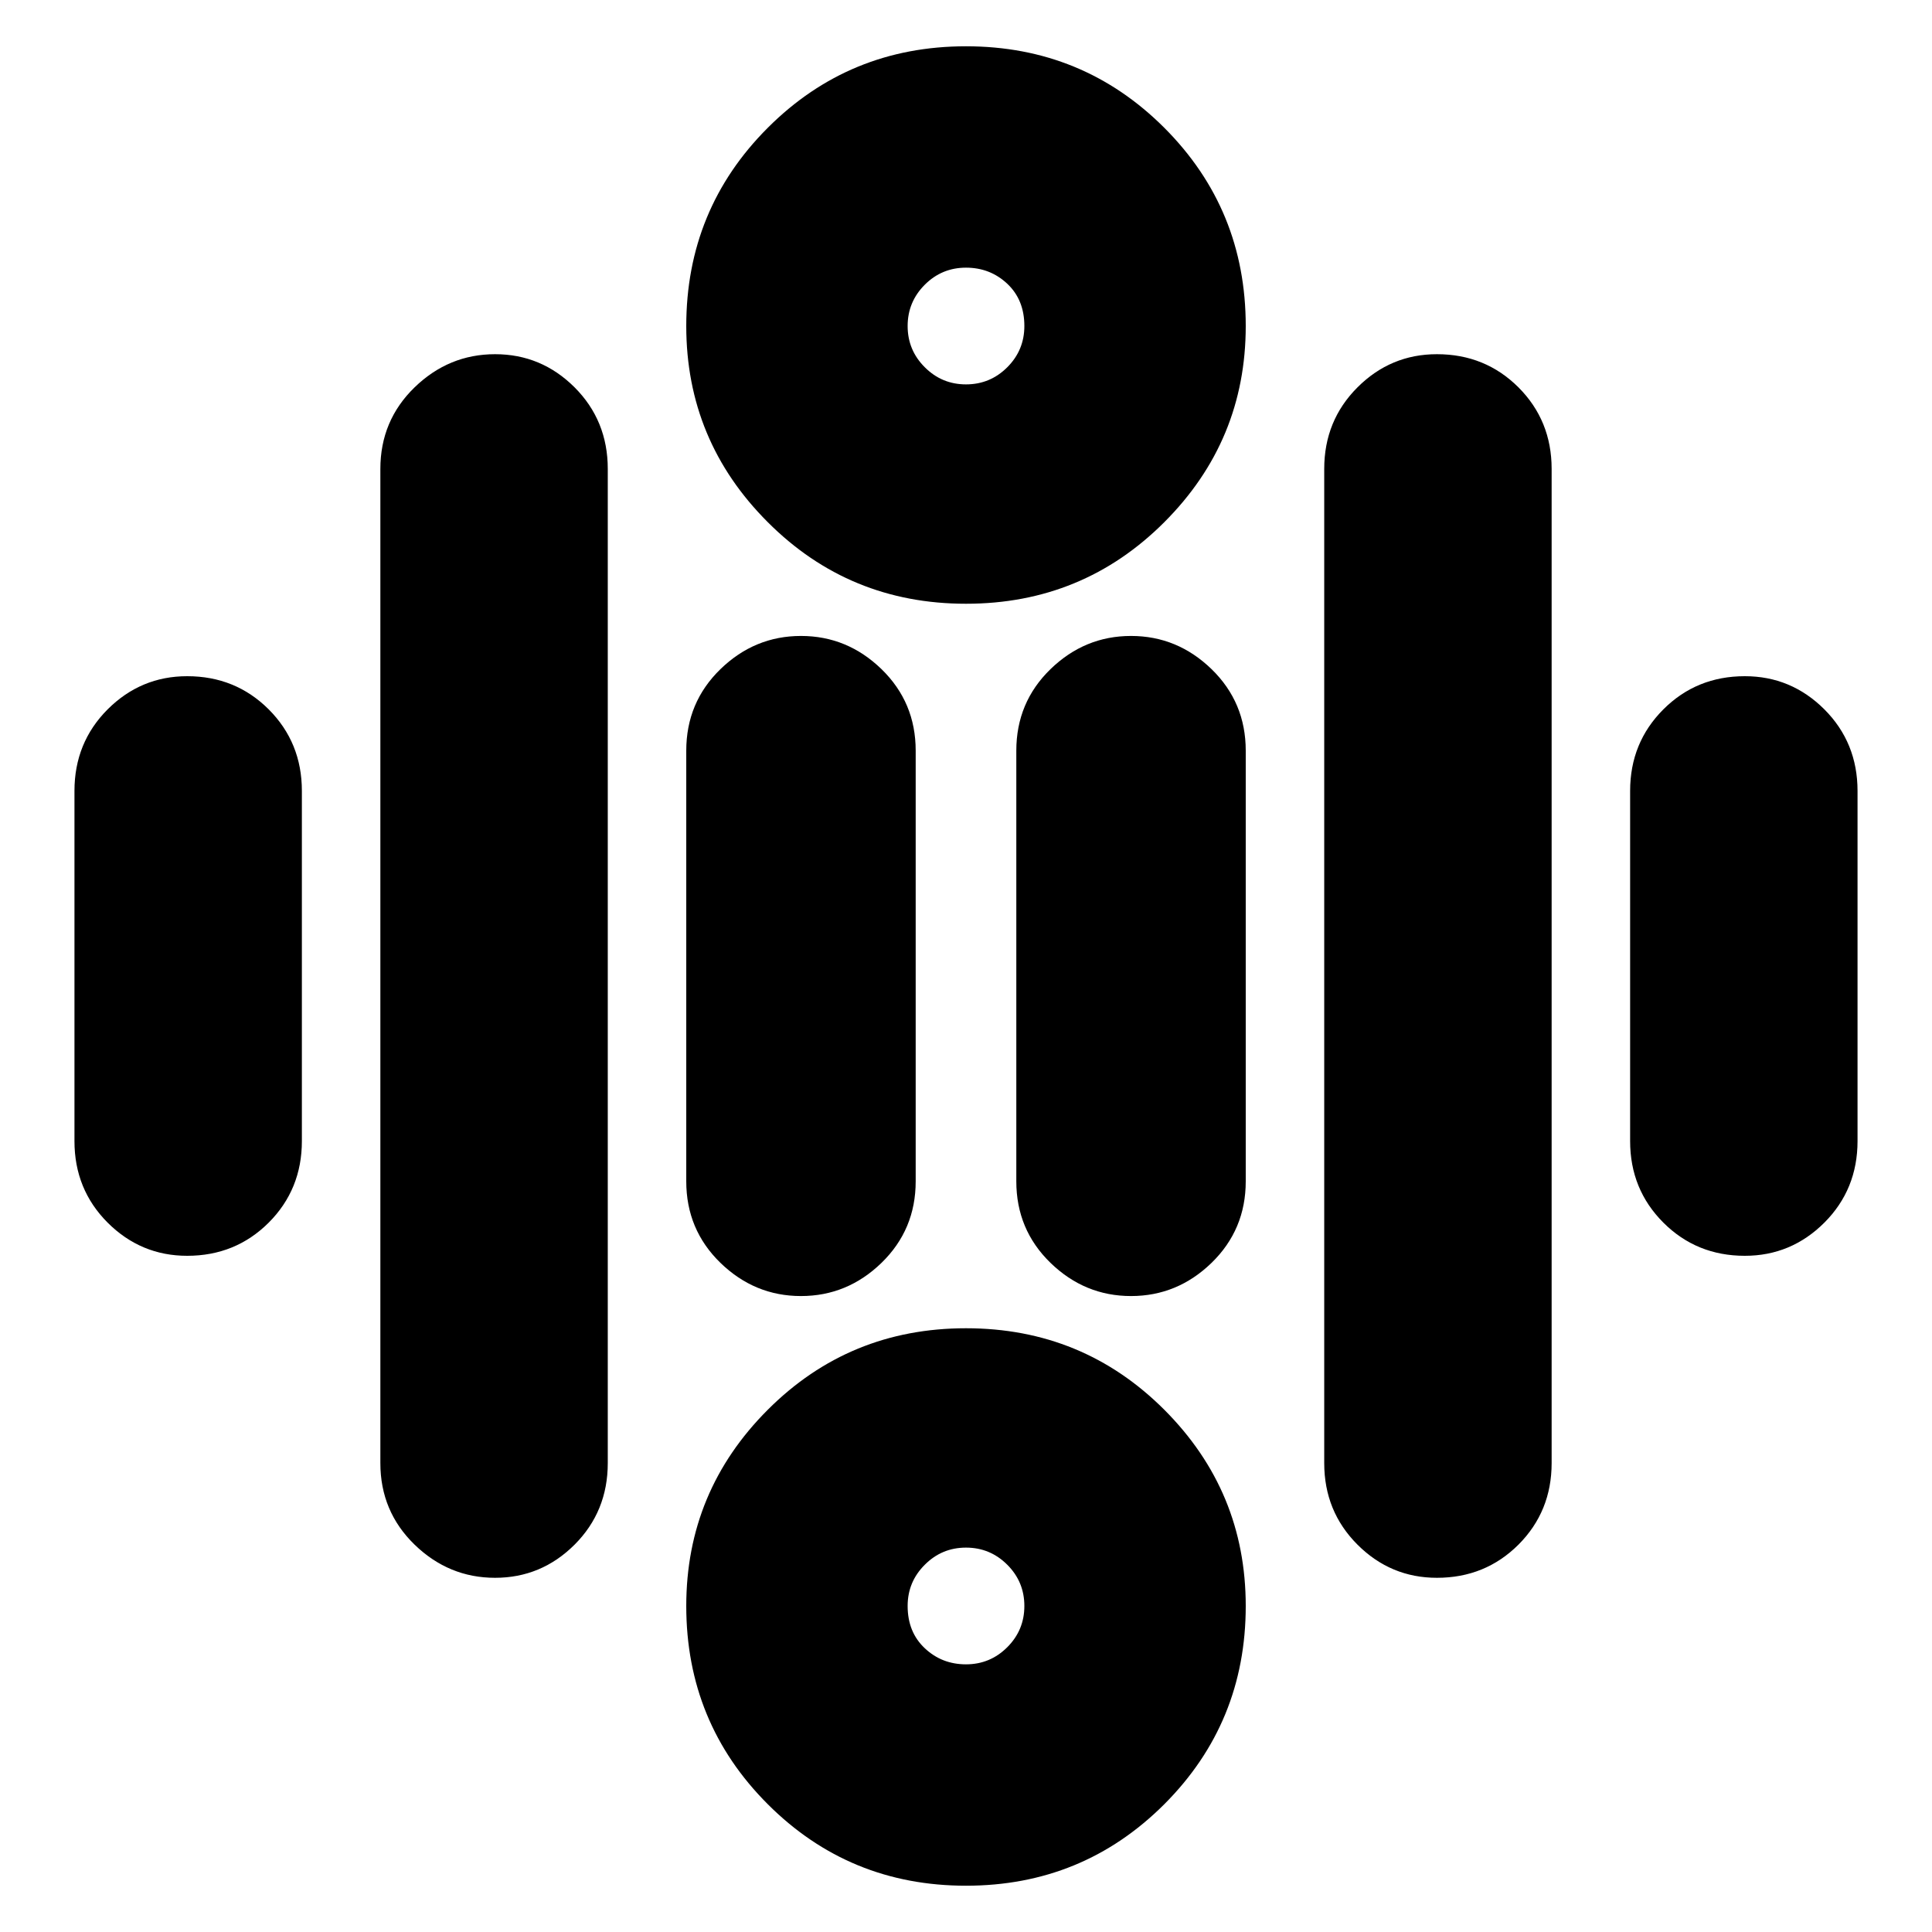 <svg xmlns="http://www.w3.org/2000/svg" height="24" width="24"><path d="M12 4.775Q12.3 4.775 12.513 4.562Q12.725 4.35 12.725 4.05Q12.725 3.725 12.513 3.525Q12.3 3.325 12 3.325Q11.7 3.325 11.488 3.537Q11.275 3.75 11.275 4.05Q11.275 4.35 11.488 4.562Q11.7 4.775 12 4.775ZM12 7.5Q10.55 7.5 9.538 6.487Q8.525 5.475 8.525 4.05Q8.525 2.6 9.538 1.587Q10.55 0.575 12 0.575Q13.45 0.575 14.463 1.587Q15.475 2.6 15.475 4.05Q15.475 5.475 14.463 6.487Q13.45 7.5 12 7.5ZM12 20.675Q12.3 20.675 12.513 20.462Q12.725 20.25 12.725 19.95Q12.725 19.65 12.513 19.438Q12.3 19.225 12 19.225Q11.7 19.225 11.488 19.438Q11.275 19.65 11.275 19.95Q11.275 20.275 11.488 20.475Q11.7 20.675 12 20.675ZM12 23.425Q10.55 23.425 9.538 22.413Q8.525 21.4 8.525 19.95Q8.525 18.525 9.538 17.512Q10.55 16.5 12 16.5Q13.45 16.5 14.463 17.512Q15.475 18.525 15.475 19.95Q15.475 21.4 14.463 22.413Q13.45 23.425 12 23.425ZM2.325 15.6Q1.75 15.6 1.337 15.188Q0.925 14.775 0.925 14.175V9.825Q0.925 9.225 1.337 8.812Q1.75 8.4 2.325 8.4Q2.925 8.4 3.338 8.812Q3.75 9.225 3.75 9.825V14.175Q3.75 14.775 3.338 15.188Q2.925 15.6 2.325 15.6ZM9.95 16.1Q9.375 16.1 8.95 15.688Q8.525 15.275 8.525 14.675V9.325Q8.525 8.725 8.95 8.312Q9.375 7.9 9.95 7.9Q10.525 7.9 10.95 8.312Q11.375 8.725 11.375 9.325V14.675Q11.375 15.275 10.95 15.688Q10.525 16.1 9.95 16.1ZM14.05 16.1Q13.475 16.1 13.05 15.688Q12.625 15.275 12.625 14.675V9.325Q12.625 8.725 13.05 8.312Q13.475 7.9 14.05 7.9Q14.625 7.9 15.05 8.312Q15.475 8.725 15.475 9.325V14.675Q15.475 15.275 15.05 15.688Q14.625 16.1 14.05 16.1ZM21.675 15.6Q21.075 15.6 20.663 15.188Q20.25 14.775 20.25 14.175V9.825Q20.25 9.225 20.663 8.812Q21.075 8.4 21.675 8.4Q22.25 8.4 22.663 8.812Q23.075 9.225 23.075 9.825V14.175Q23.075 14.775 22.663 15.188Q22.25 15.6 21.675 15.6ZM17.85 19.6Q17.275 19.6 16.863 19.188Q16.45 18.775 16.45 18.175V5.825Q16.45 5.225 16.863 4.812Q17.275 4.4 17.85 4.4Q18.45 4.4 18.863 4.812Q19.275 5.225 19.275 5.825V18.175Q19.275 18.775 18.863 19.188Q18.45 19.6 17.85 19.6ZM6.15 19.6Q5.575 19.6 5.15 19.188Q4.725 18.775 4.725 18.175V5.825Q4.725 5.225 5.15 4.812Q5.575 4.4 6.15 4.4Q6.725 4.4 7.138 4.812Q7.55 5.225 7.55 5.825V18.175Q7.55 18.775 7.138 19.188Q6.725 19.6 6.15 19.6Z"/></svg>